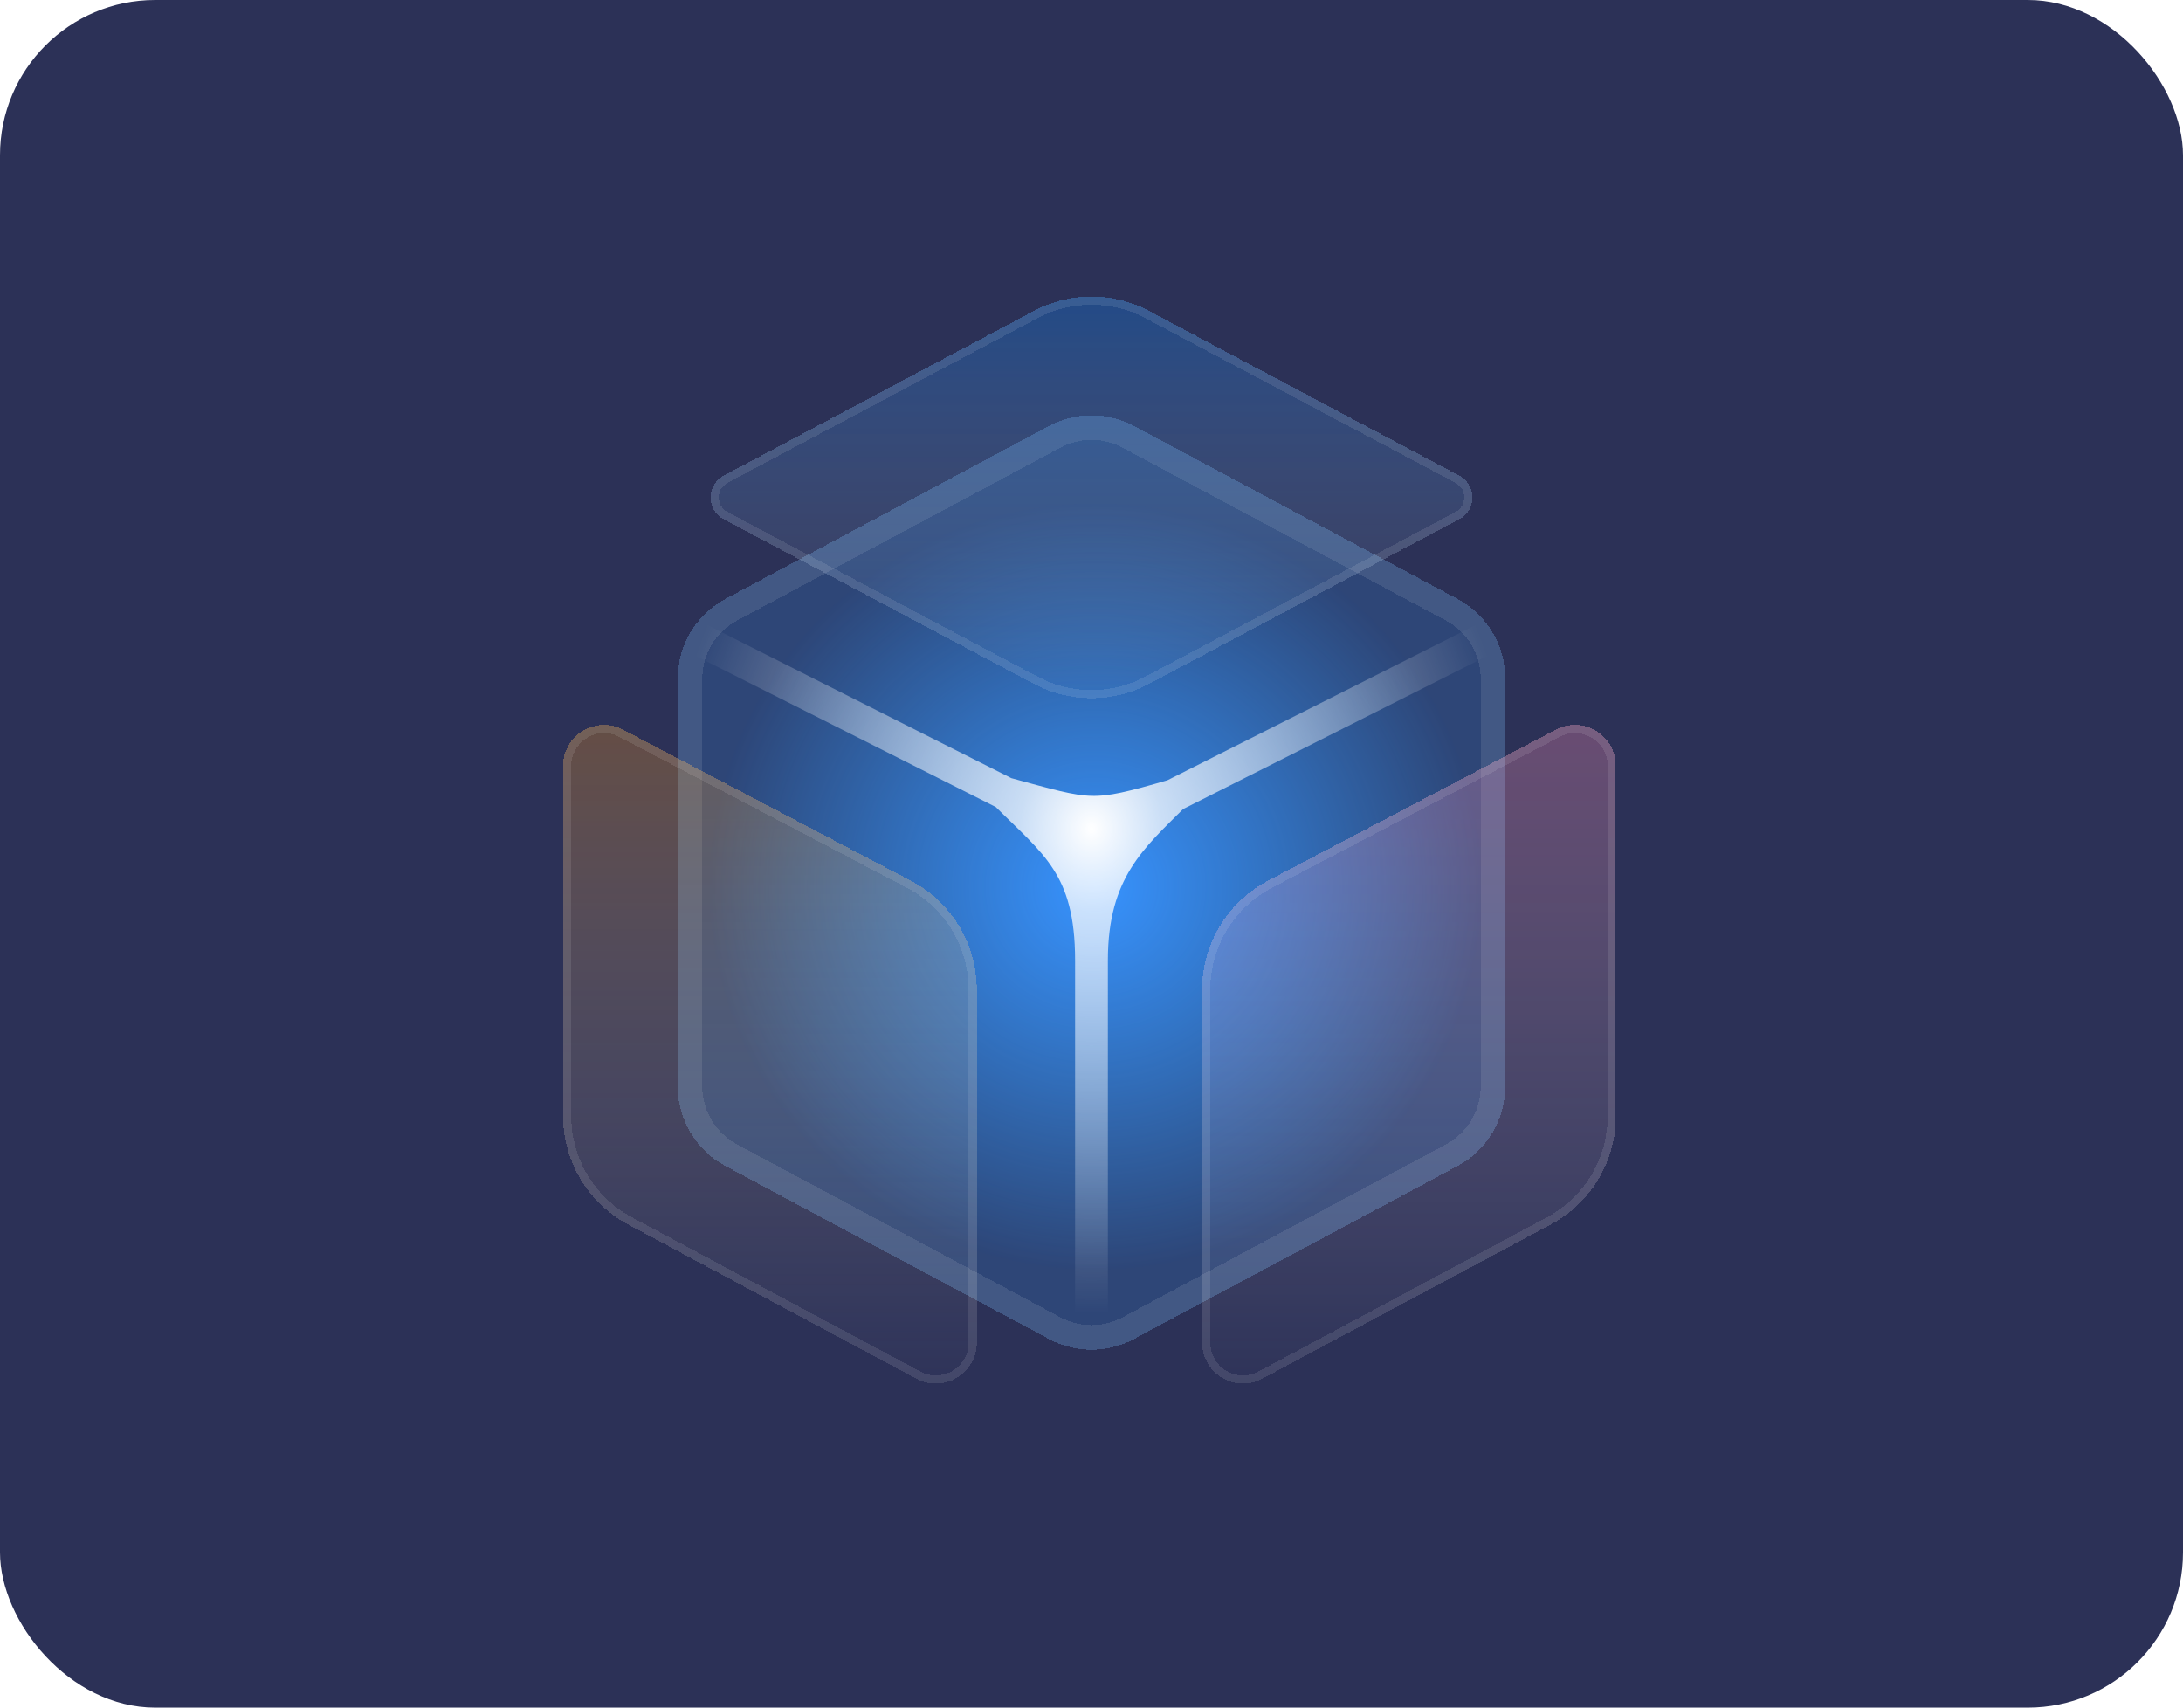 <svg width="225" height="176" viewBox="0 0 225 176" fill="none" xmlns="http://www.w3.org/2000/svg">
<rect width="225" height="176" rx="16" fill="#2C3157"/>
<g filter="url(#filter0_d_4021_13626)">
<path d="M69.856 69.922C69.856 66.495 71.743 63.347 74.765 61.731L108.12 43.897C110.857 42.434 114.143 42.434 116.88 43.897L150.235 61.731C153.257 63.347 155.144 66.495 155.144 69.922V111.989C155.144 115.416 153.257 118.564 150.235 120.18L116.88 138.014C114.143 139.477 110.857 139.477 108.12 138.014L74.765 120.18C71.743 118.564 69.856 115.416 69.856 111.989V69.922Z" fill="url(#paint0_radial_4021_13626)" shape-rendering="crispEdges"/>
<path d="M71.122 69.922C71.122 66.963 72.752 64.243 75.362 62.848L108.717 45.014C111.081 43.751 113.919 43.751 116.282 45.014L149.638 62.848C152.248 64.243 153.878 66.963 153.878 69.922V111.989C153.878 114.948 152.248 117.668 149.638 119.063L116.282 136.897C113.919 138.16 111.081 138.16 108.717 136.897L75.362 119.063C72.752 117.668 71.122 114.948 71.122 111.989V69.922Z" stroke="white" stroke-opacity="0.1" stroke-width="2.533" shape-rendering="crispEdges"/>
</g>
<g filter="url(#filter1_f_4021_13626)">
<path d="M70.699 65.2L103.633 81.789M154.299 65.2L120.944 82.001M112.499 139.511V98.978M112.499 86.255L103.633 81.789M112.499 86.255V98.978M112.499 86.255L120.944 82.001M103.633 81.789C108.699 86.855 112.499 89.267 112.499 98.978M103.633 81.789C112.499 84.2 112.499 84.447 120.944 82.001M112.499 98.978C112.499 89.689 116.721 86.224 120.944 82.001" stroke="url(#paint1_radial_4021_13626)" stroke-width="3.378"/>
</g>
<g filter="url(#filter2_bdi_4021_13626)">
<path d="M58.033 78.939V115.031C58.033 119.704 60.606 123.998 64.728 126.201L94.465 142.1C97.277 143.604 100.678 141.566 100.678 138.377V101.991C100.678 97.283 98.066 92.963 93.897 90.775L64.217 75.201C61.406 73.725 58.033 75.764 58.033 78.939Z" fill="url(#paint2_linear_4021_13626)" shape-rendering="crispEdges"/>
<path d="M58.455 115.031V78.939C58.455 76.082 61.491 74.247 64.021 75.575L93.701 91.149C97.731 93.264 100.255 97.44 100.255 101.991V138.377C100.255 141.247 97.195 143.081 94.664 141.728L64.927 125.829C60.943 123.699 58.455 119.549 58.455 115.031Z" stroke="white" stroke-opacity="0.1" stroke-width="0.844" shape-rendering="crispEdges"/>
</g>
<g filter="url(#filter3_bdi_4021_13626)">
<path d="M166.544 78.939V115.031C166.544 119.704 163.971 123.998 159.85 126.201L130.112 142.1C127.3 143.604 123.9 141.566 123.9 138.377V101.991C123.9 97.283 126.511 92.963 130.68 90.775L160.36 75.201C163.171 73.725 166.544 75.764 166.544 78.939Z" fill="url(#paint3_linear_4021_13626)" shape-rendering="crispEdges"/>
<path d="M166.122 115.031V78.939C166.122 76.082 163.086 74.247 160.556 75.575L130.877 91.149C126.846 93.264 124.322 97.44 124.322 101.991V138.377C124.322 141.247 127.382 143.081 129.913 141.728L159.65 125.829C163.634 123.699 166.122 119.549 166.122 115.031Z" stroke="white" stroke-opacity="0.1" stroke-width="0.844" shape-rendering="crispEdges"/>
</g>
<g filter="url(#filter4_bdi_4021_13626)">
<path d="M73.232 51.267C73.232 50.327 73.751 49.465 74.581 49.024L106.558 32.044C110.273 30.071 114.725 30.071 118.44 32.044L150.418 49.024C151.247 49.465 151.766 50.327 151.766 51.267C151.766 52.206 151.247 53.069 150.418 53.509L118.44 70.49C114.725 72.463 110.273 72.463 106.558 70.49L74.581 53.509C73.751 53.069 73.232 52.206 73.232 51.267Z" fill="url(#paint4_linear_4021_13626)" shape-rendering="crispEdges"/>
<path d="M73.655 51.267C73.655 50.484 74.087 49.764 74.779 49.397L106.757 32.416C110.347 30.509 114.651 30.509 118.242 32.416L150.22 49.397C150.911 49.764 151.344 50.484 151.344 51.267C151.344 52.05 150.911 52.769 150.22 53.136L118.242 70.117C114.651 72.024 110.347 72.024 106.757 70.117L74.779 53.136C74.087 52.769 73.655 52.05 73.655 51.267Z" stroke="white" stroke-opacity="0.1" stroke-width="0.844" shape-rendering="crispEdges"/>
</g>
<defs>
<filter id="filter0_d_4021_13626" x="57.855" y="30.8" width="109.289" height="120.311" filterUnits="userSpaceOnUse" color-interpolation-filters="sRGB">
<feFlood flood-opacity="0" result="BackgroundImageFix"/>
<feColorMatrix in="SourceAlpha" type="matrix" values="0 0 0 0 0 0 0 0 0 0 0 0 0 0 0 0 0 0 127 0" result="hardAlpha"/>
<feOffset/>
<feGaussianBlur stdDeviation="6"/>
<feComposite in2="hardAlpha" operator="int"/>
<feColorMatrix type="matrix" values="0 0 0 0 0 0 0 0 0 0 0 0 0 0 0 0 0 0 0.25 0"/>
<feBlend mode="normal" in2="BackgroundImageFix" result="effect1_dropShadow_4021_13626"/>
<feBlend mode="normal" in="SourceGraphic" in2="effect1_dropShadow_4021_13626" result="shape"/>
</filter>
<filter id="filter1_f_4021_13626" x="69.095" y="62.847" width="86.808" height="77.508" filterUnits="userSpaceOnUse" color-interpolation-filters="sRGB">
<feFlood flood-opacity="0" result="BackgroundImageFix"/>
<feBlend mode="normal" in="SourceGraphic" in2="BackgroundImageFix" result="shape"/>
<feGaussianBlur stdDeviation="0.422" result="effect1_foregroundBlur_4021_13626"/>
</filter>
<filter id="filter2_bdi_4021_13626" x="49.589" y="66.267" width="59.533" height="84.783" filterUnits="userSpaceOnUse" color-interpolation-filters="sRGB">
<feFlood flood-opacity="0" result="BackgroundImageFix"/>
<feGaussianBlur in="BackgroundImageFix" stdDeviation="4.222"/>
<feComposite in2="SourceAlpha" operator="in" result="effect1_backgroundBlur_4021_13626"/>
<feColorMatrix in="SourceAlpha" type="matrix" values="0 0 0 0 0 0 0 0 0 0 0 0 0 0 0 0 0 0 127 0" result="hardAlpha"/>
<feOffset dx="0.844" dy="-0.844"/>
<feComposite in2="hardAlpha" operator="int"/>
<feColorMatrix type="matrix" values="0 0 0 0 0 0 0 0 0 0.522 0 0 0 0 1 0 0 0 0.07 0"/>
<feBlend mode="normal" in2="effect1_backgroundBlur_4021_13626" result="effect2_dropShadow_4021_13626"/>
<feBlend mode="normal" in="SourceGraphic" in2="effect2_dropShadow_4021_13626" result="shape"/>
<feColorMatrix in="SourceAlpha" type="matrix" values="0 0 0 0 0 0 0 0 0 0 0 0 0 0 0 0 0 0 127 0" result="hardAlpha"/>
<feOffset dx="-0.844" dy="0.844"/>
<feGaussianBlur stdDeviation="0.844"/>
<feComposite in2="hardAlpha" operator="arithmetic" k2="-1" k3="1"/>
<feColorMatrix type="matrix" values="0 0 0 0 1 0 0 0 0 1 0 0 0 0 1 0 0 0 0.5 0"/>
<feBlend mode="normal" in2="shape" result="effect3_innerShadow_4021_13626"/>
</filter>
<filter id="filter3_bdi_4021_13626" x="115.455" y="66.267" width="59.533" height="84.783" filterUnits="userSpaceOnUse" color-interpolation-filters="sRGB">
<feFlood flood-opacity="0" result="BackgroundImageFix"/>
<feGaussianBlur in="BackgroundImageFix" stdDeviation="4.222"/>
<feComposite in2="SourceAlpha" operator="in" result="effect1_backgroundBlur_4021_13626"/>
<feColorMatrix in="SourceAlpha" type="matrix" values="0 0 0 0 0 0 0 0 0 0 0 0 0 0 0 0 0 0 127 0" result="hardAlpha"/>
<feOffset dx="-0.844" dy="-0.844"/>
<feComposite in2="hardAlpha" operator="int"/>
<feColorMatrix type="matrix" values="0 0 0 0 0 0 0 0 0 0.522 0 0 0 0 1 0 0 0 0.07 0"/>
<feBlend mode="normal" in2="effect1_backgroundBlur_4021_13626" result="effect2_dropShadow_4021_13626"/>
<feBlend mode="normal" in="SourceGraphic" in2="effect2_dropShadow_4021_13626" result="shape"/>
<feColorMatrix in="SourceAlpha" type="matrix" values="0 0 0 0 0 0 0 0 0 0 0 0 0 0 0 0 0 0 127 0" result="hardAlpha"/>
<feOffset dx="0.844" dy="0.844"/>
<feGaussianBlur stdDeviation="0.844"/>
<feComposite in2="hardAlpha" operator="arithmetic" k2="-1" k3="1"/>
<feColorMatrix type="matrix" values="0 0 0 0 1 0 0 0 0 1 0 0 0 0 1 0 0 0 0.5 0"/>
<feBlend mode="normal" in2="shape" result="effect3_innerShadow_4021_13626"/>
</filter>
<filter id="filter4_bdi_4021_13626" x="64.788" y="22.119" width="95.422" height="58.294" filterUnits="userSpaceOnUse" color-interpolation-filters="sRGB">
<feFlood flood-opacity="0" result="BackgroundImageFix"/>
<feGaussianBlur in="BackgroundImageFix" stdDeviation="4.222"/>
<feComposite in2="SourceAlpha" operator="in" result="effect1_backgroundBlur_4021_13626"/>
<feColorMatrix in="SourceAlpha" type="matrix" values="0 0 0 0 0 0 0 0 0 0 0 0 0 0 0 0 0 0 127 0" result="hardAlpha"/>
<feOffset dy="1.689"/>
<feComposite in2="hardAlpha" operator="int"/>
<feColorMatrix type="matrix" values="0 0 0 0 0 0 0 0 0 0.522 0 0 0 0 1 0 0 0 0.07 0"/>
<feBlend mode="normal" in2="effect1_backgroundBlur_4021_13626" result="effect2_dropShadow_4021_13626"/>
<feBlend mode="normal" in="SourceGraphic" in2="effect2_dropShadow_4021_13626" result="shape"/>
<feColorMatrix in="SourceAlpha" type="matrix" values="0 0 0 0 0 0 0 0 0 0 0 0 0 0 0 0 0 0 127 0" result="hardAlpha"/>
<feOffset dy="-1.689"/>
<feGaussianBlur stdDeviation="0.844"/>
<feComposite in2="hardAlpha" operator="arithmetic" k2="-1" k3="1"/>
<feColorMatrix type="matrix" values="0 0 0 0 1 0 0 0 0 1 0 0 0 0 1 0 0 0 0.25 0"/>
<feBlend mode="normal" in2="shape" result="effect3_innerShadow_4021_13626"/>
</filter>
<radialGradient id="paint0_radial_4021_13626" cx="0" cy="0" r="1" gradientUnits="userSpaceOnUse" gradientTransform="translate(112.922 91.378) rotate(90) scale(48.978 49.425)">
<stop stop-color="#3793FF"/>
<stop offset="0.807" stop-color="#339DFF" stop-opacity="0.19"/>
</radialGradient>
<radialGradient id="paint1_radial_4021_13626" cx="0" cy="0" r="1" gradientUnits="userSpaceOnUse" gradientTransform="translate(112.499 85.467) rotate(90) scale(49.822 43.669)">
<stop stop-color="white"/>
<stop offset="0.169" stop-color="white" stop-opacity="0.74"/>
<stop offset="1" stop-color="white" stop-opacity="0"/>
</radialGradient>
<linearGradient id="paint2_linear_4021_13626" x1="79.355" y1="71.956" x2="79.355" y2="145.422" gradientUnits="userSpaceOnUse">
<stop stop-color="#EF9011" stop-opacity="0.3"/>
<stop offset="1" stop-color="white" stop-opacity="0"/>
</linearGradient>
<linearGradient id="paint3_linear_4021_13626" x1="145.222" y1="71.956" x2="145.222" y2="145.422" gradientUnits="userSpaceOnUse">
<stop stop-color="#FF8BB3" stop-opacity="0.3"/>
<stop offset="1" stop-color="white" stop-opacity="0"/>
</linearGradient>
<linearGradient id="paint4_linear_4021_13626" x1="112.499" y1="28.889" x2="112.499" y2="73.644" gradientUnits="userSpaceOnUse">
<stop stop-color="#0085FF" stop-opacity="0.3"/>
<stop offset="1" stop-color="white" stop-opacity="0"/>
</linearGradient>
</defs>
</svg>
